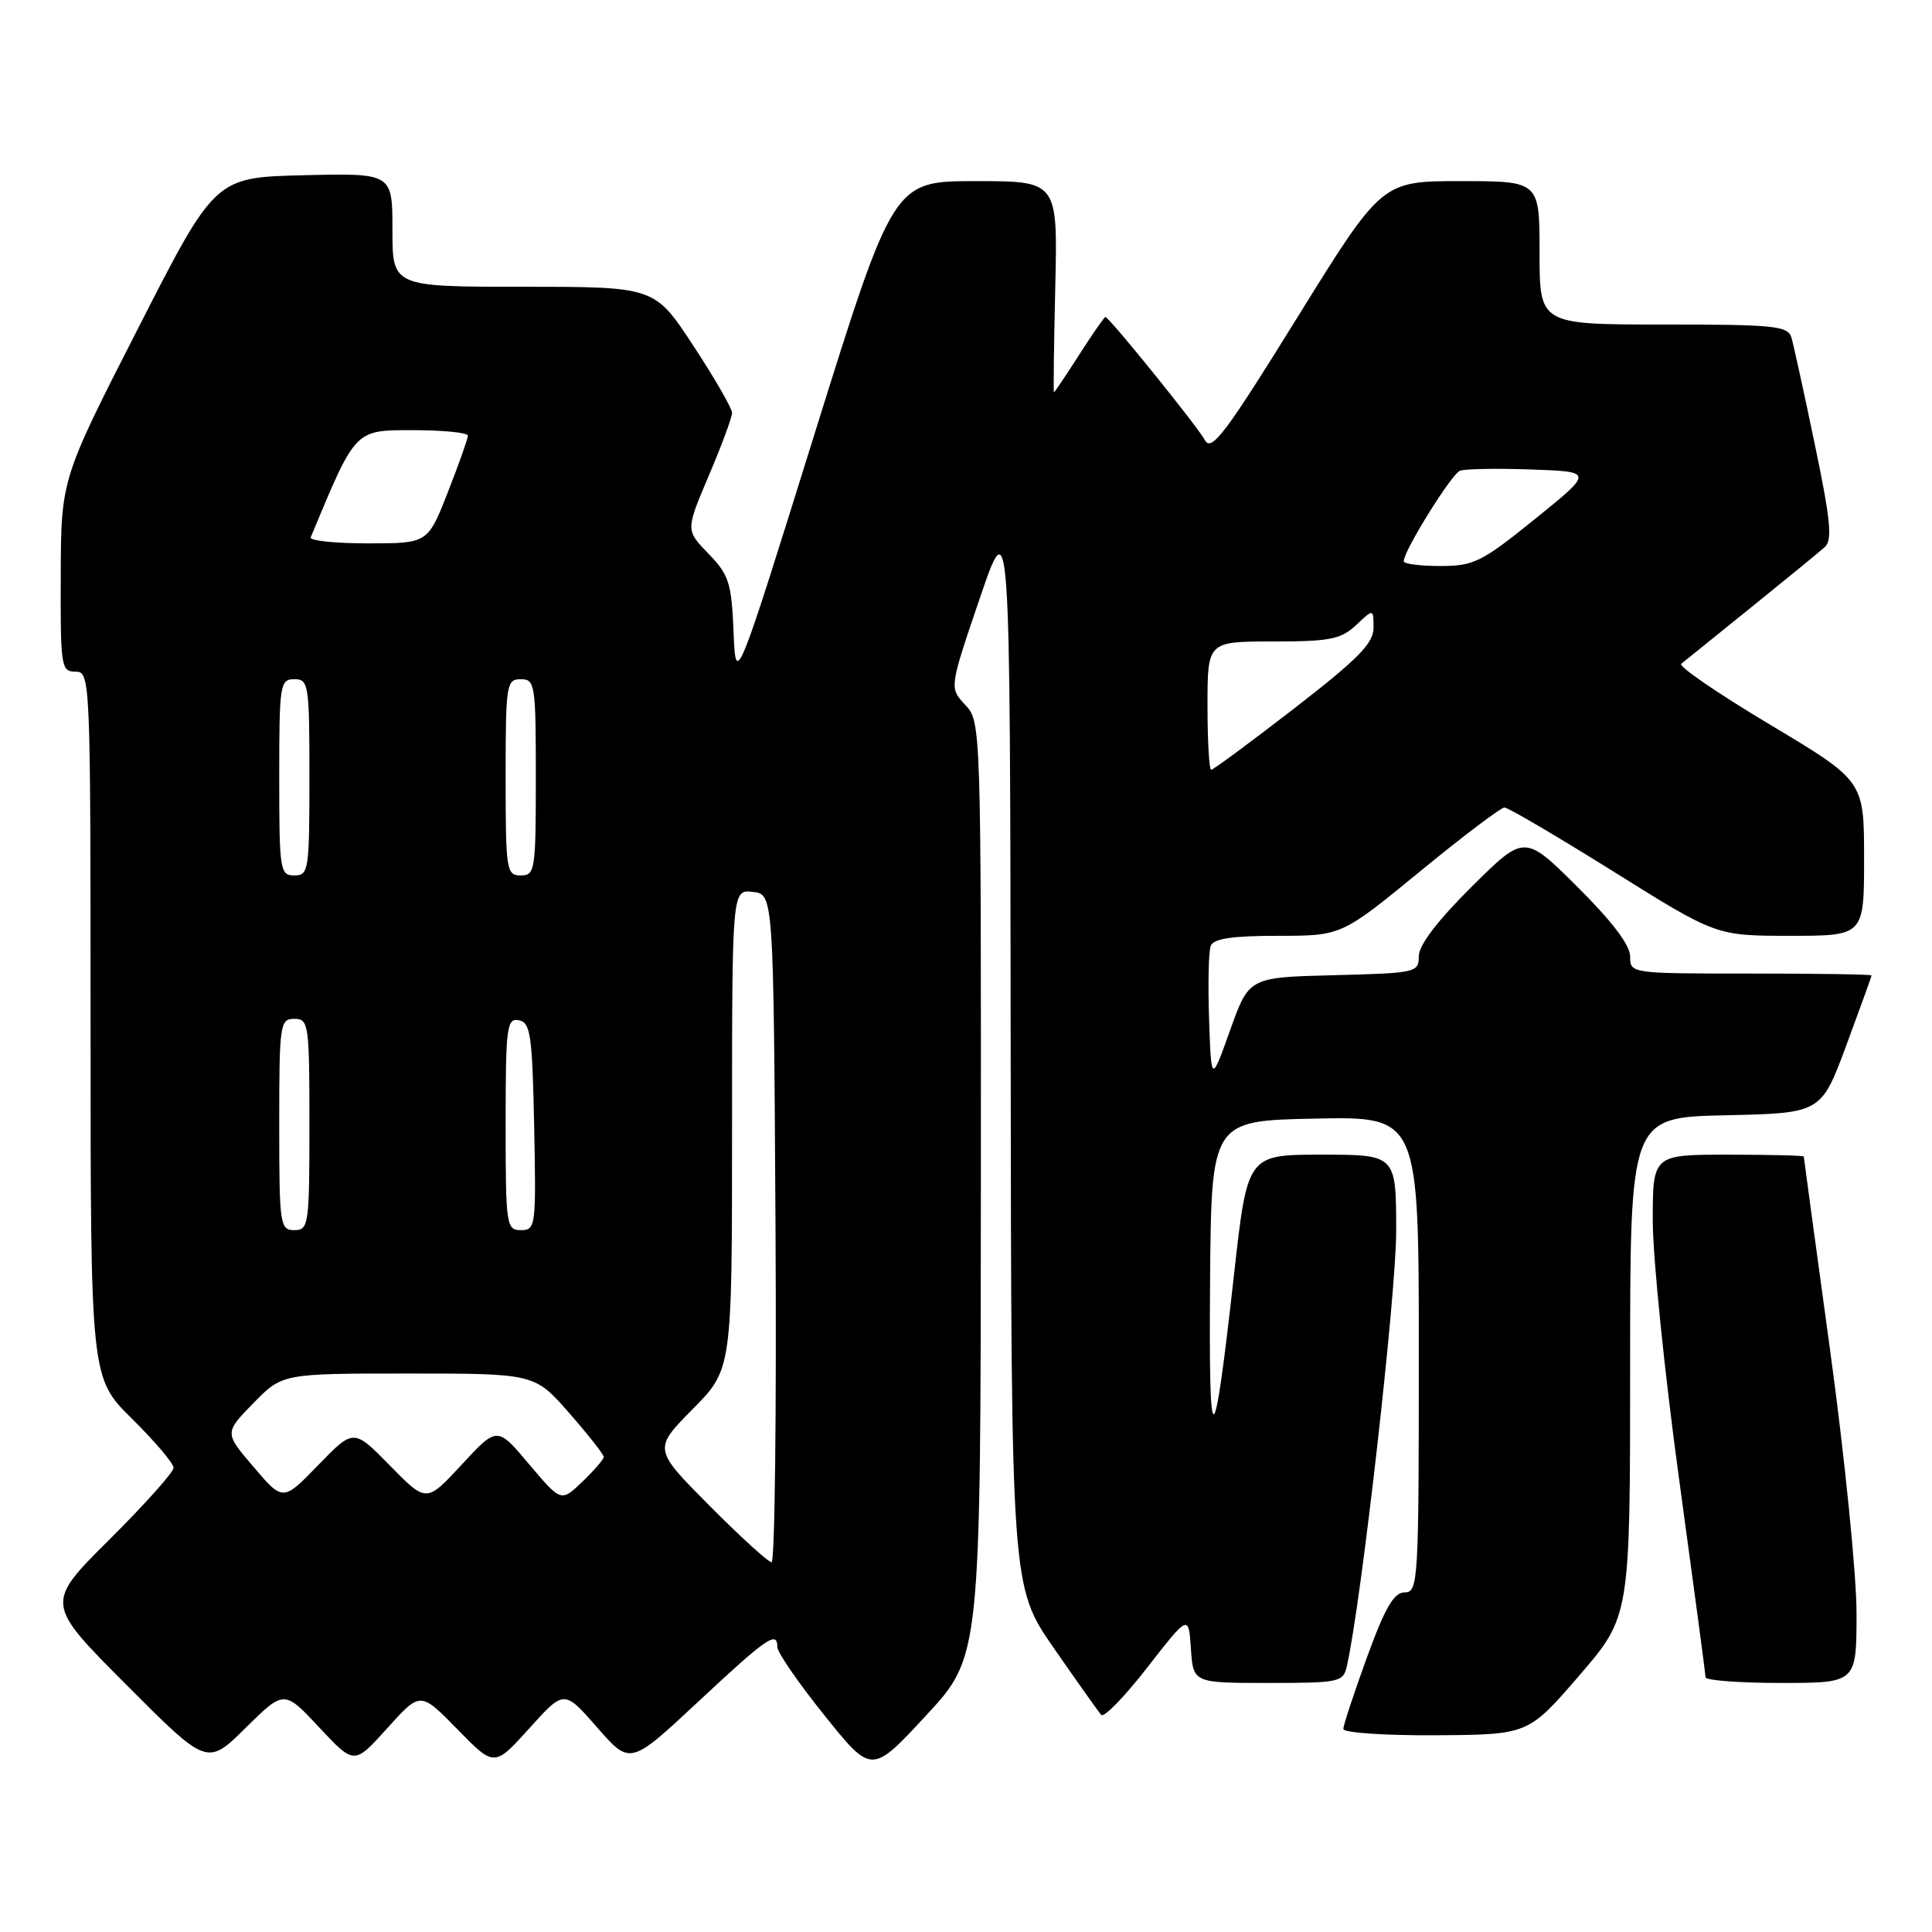 <?xml version="1.0" encoding="UTF-8" standalone="no"?>
<!DOCTYPE svg PUBLIC "-//W3C//DTD SVG 1.1//EN" "http://www.w3.org/Graphics/SVG/1.1/DTD/svg11.dtd" >
<svg xmlns="http://www.w3.org/2000/svg" xmlns:xlink="http://www.w3.org/1999/xlink" version="1.1" viewBox="0 0 256 256">
 <g >
 <path fill="currentColor"
d=" M 129.97 157.56 C 130.00 95.94 129.99 95.62 127.89 93.39 C 125.79 91.14 125.79 91.14 129.81 79.32 C 133.84 67.50 133.84 67.50 133.92 138.87 C 134.00 210.24 134.00 210.24 139.63 218.37 C 142.73 222.84 145.56 226.83 145.92 227.23 C 146.28 227.64 149.03 224.81 152.03 220.94 C 157.50 213.92 157.50 213.92 157.80 218.46 C 158.11 223.00 158.11 223.00 168.04 223.00 C 177.51 223.00 177.99 222.90 178.47 220.75 C 180.37 212.41 185.00 171.57 185.00 163.18 C 185.00 153.00 185.00 153.00 175.14 153.00 C 165.29 153.00 165.29 153.00 163.53 168.75 C 160.79 193.28 160.16 193.52 160.34 170.00 C 160.50 148.50 160.50 148.50 174.25 148.22 C 188.00 147.94 188.00 147.94 188.00 179.47 C 188.00 209.58 187.92 211.00 186.13 211.00 C 184.70 211.00 183.54 212.99 181.13 219.60 C 179.41 224.33 178.00 228.61 178.00 229.10 C 178.00 229.60 183.51 229.97 190.25 229.93 C 202.50 229.85 202.50 229.85 209.25 222.03 C 216.00 214.20 216.00 214.20 216.00 181.13 C 216.00 148.06 216.00 148.06 228.65 147.78 C 241.31 147.50 241.31 147.50 244.65 138.50 C 246.48 133.55 247.99 129.39 247.99 129.25 C 248.00 129.11 240.80 129.00 232.00 129.00 C 216.02 129.00 216.00 129.00 216.00 126.72 C 216.00 125.23 213.58 122.05 209.00 117.50 C 202.00 110.55 202.00 110.55 195.00 117.50 C 190.48 121.99 188.00 125.24 188.00 126.69 C 188.00 128.87 187.66 128.94 176.75 129.22 C 165.50 129.50 165.50 129.50 163.00 136.50 C 160.50 143.50 160.50 143.50 160.21 135.08 C 160.05 130.45 160.14 126.07 160.43 125.33 C 160.80 124.37 163.26 124.00 169.34 124.00 C 177.75 124.00 177.75 124.00 188.12 115.50 C 193.82 110.82 198.87 107.00 199.35 107.00 C 199.83 107.00 206.34 110.83 213.82 115.50 C 227.41 124.00 227.41 124.00 237.20 124.00 C 247.00 124.00 247.00 124.00 247.00 113.73 C 247.00 103.47 247.00 103.47 234.52 96.01 C 227.66 91.91 222.37 88.29 222.77 87.96 C 223.17 87.63 227.32 84.28 232.00 80.51 C 236.68 76.73 241.08 73.13 241.78 72.50 C 242.82 71.58 242.58 68.99 240.48 58.93 C 239.06 52.09 237.66 45.71 237.38 44.75 C 236.92 43.18 235.22 43.00 220.43 43.00 C 204.00 43.00 204.00 43.00 204.00 33.50 C 204.00 24.00 204.00 24.00 193.55 24.00 C 183.10 24.00 183.10 24.00 171.89 42.09 C 162.42 57.38 160.53 59.90 159.67 58.34 C 158.66 56.48 146.95 42.00 146.47 42.00 C 146.33 42.00 144.76 44.25 143.00 47.00 C 141.24 49.75 139.73 52.00 139.65 52.00 C 139.57 52.00 139.65 45.70 139.83 38.00 C 140.15 24.00 140.15 24.00 129.27 24.00 C 118.39 24.00 118.39 24.00 107.94 57.47 C 97.50 90.95 97.50 90.95 97.20 83.72 C 96.93 77.24 96.60 76.18 93.88 73.37 C 90.85 70.25 90.85 70.25 93.92 63.02 C 95.62 59.04 97.00 55.30 97.00 54.70 C 97.00 54.11 94.69 50.10 91.87 45.81 C 86.75 38.00 86.75 38.00 69.37 38.00 C 52.00 38.00 52.00 38.00 52.00 30.47 C 52.00 22.94 52.00 22.94 40.25 23.22 C 28.50 23.50 28.50 23.50 18.30 43.50 C 8.09 63.50 8.09 63.50 8.05 76.25 C 8.00 88.35 8.10 89.00 10.00 89.00 C 11.97 89.00 12.00 89.67 12.00 135.78 C 12.00 182.57 12.00 182.57 17.50 188.00 C 20.53 190.99 23.00 193.91 23.00 194.49 C 23.00 195.07 19.17 199.35 14.50 204.00 C 5.99 212.46 5.99 212.46 16.72 223.22 C 27.45 233.99 27.45 233.99 32.55 228.95 C 37.65 223.92 37.65 223.92 42.30 228.89 C 46.94 233.86 46.94 233.86 51.32 228.99 C 55.70 224.12 55.70 224.12 60.60 229.13 C 65.50 234.15 65.50 234.15 70.13 229.02 C 74.75 223.89 74.75 223.89 79.13 228.90 C 83.50 233.90 83.50 233.90 92.50 225.50 C 101.65 216.96 103.00 216.02 103.00 218.25 C 103.00 218.94 105.81 223.02 109.25 227.30 C 115.50 235.10 115.50 235.10 122.72 227.30 C 129.94 219.50 129.94 219.50 129.97 157.56 Z  M 246.00 213.75 C 246.00 208.66 244.43 193.02 242.51 179.00 C 240.59 164.97 239.01 153.39 239.01 153.25 C 239.00 153.11 234.50 153.00 229.00 153.00 C 219.00 153.00 219.00 153.00 219.00 161.75 C 219.00 166.57 220.57 181.98 222.49 196.00 C 224.41 210.03 225.99 221.84 225.99 222.25 C 226.00 222.66 230.50 223.00 236.00 223.00 C 246.00 223.00 246.00 223.00 246.00 213.75 Z  M 94.00 199.50 C 86.56 192.01 86.56 192.01 91.78 186.72 C 97.00 181.44 97.00 181.44 97.00 149.65 C 97.00 117.87 97.00 117.87 99.75 118.18 C 102.50 118.50 102.50 118.50 102.76 162.75 C 102.90 187.09 102.67 207.00 102.24 207.00 C 101.80 207.00 98.10 203.63 94.00 199.50 Z  M 33.62 194.40 C 29.73 189.86 29.73 189.86 33.57 185.93 C 37.41 182.00 37.41 182.00 54.13 182.00 C 70.84 182.00 70.84 182.00 75.42 187.23 C 77.94 190.11 80.00 192.73 80.00 193.05 C 80.00 193.36 78.73 194.84 77.17 196.33 C 74.35 199.04 74.35 199.04 70.11 194.02 C 65.88 188.99 65.88 188.99 61.19 194.06 C 56.50 199.13 56.50 199.13 51.68 194.21 C 46.86 189.29 46.86 189.29 42.18 194.12 C 37.50 198.95 37.50 198.95 33.62 194.40 Z  M 37.00 149.00 C 37.00 135.67 37.10 135.00 39.00 135.00 C 40.90 135.00 41.00 135.67 41.00 149.00 C 41.00 162.33 40.90 163.00 39.00 163.00 C 37.10 163.00 37.00 162.33 37.00 149.00 Z  M 67.00 148.93 C 67.00 136.06 67.15 134.88 68.75 135.19 C 70.30 135.49 70.53 137.10 70.78 149.26 C 71.05 162.49 70.98 163.00 69.03 163.00 C 67.09 163.00 67.00 162.40 67.00 148.93 Z  M 37.00 103.00 C 37.00 90.67 37.10 90.00 39.00 90.00 C 40.90 90.00 41.00 90.67 41.00 103.00 C 41.00 115.33 40.90 116.00 39.00 116.00 C 37.10 116.00 37.00 115.33 37.00 103.00 Z  M 67.00 103.00 C 67.00 90.67 67.10 90.00 69.00 90.00 C 70.90 90.00 71.00 90.67 71.00 103.00 C 71.00 115.33 70.90 116.00 69.00 116.00 C 67.10 116.00 67.00 115.33 67.00 103.00 Z  M 160.00 93.50 C 160.00 85.00 160.00 85.00 168.69 85.00 C 176.23 85.00 177.68 84.71 179.69 82.83 C 182.00 80.65 182.00 80.65 182.00 83.20 C 182.00 85.24 179.95 87.32 171.49 93.87 C 165.71 98.34 160.76 102.00 160.49 102.00 C 160.22 102.00 160.00 98.17 160.00 93.50 Z  M 186.00 74.37 C 186.00 72.98 192.32 62.82 193.45 62.38 C 194.12 62.12 198.38 62.05 202.91 62.21 C 211.15 62.50 211.15 62.50 203.42 68.75 C 196.31 74.49 195.29 75.00 190.84 75.00 C 188.18 75.00 186.00 74.72 186.00 74.37 Z  M 41.17 71.20 C 47.16 56.79 46.96 57.00 54.72 57.00 C 58.73 57.00 62.00 57.33 62.00 57.73 C 62.00 58.12 60.80 61.50 59.34 65.23 C 56.68 72.00 56.68 72.00 48.76 72.00 C 44.40 72.00 40.98 71.64 41.17 71.20 Z "/>
</g>
</svg>